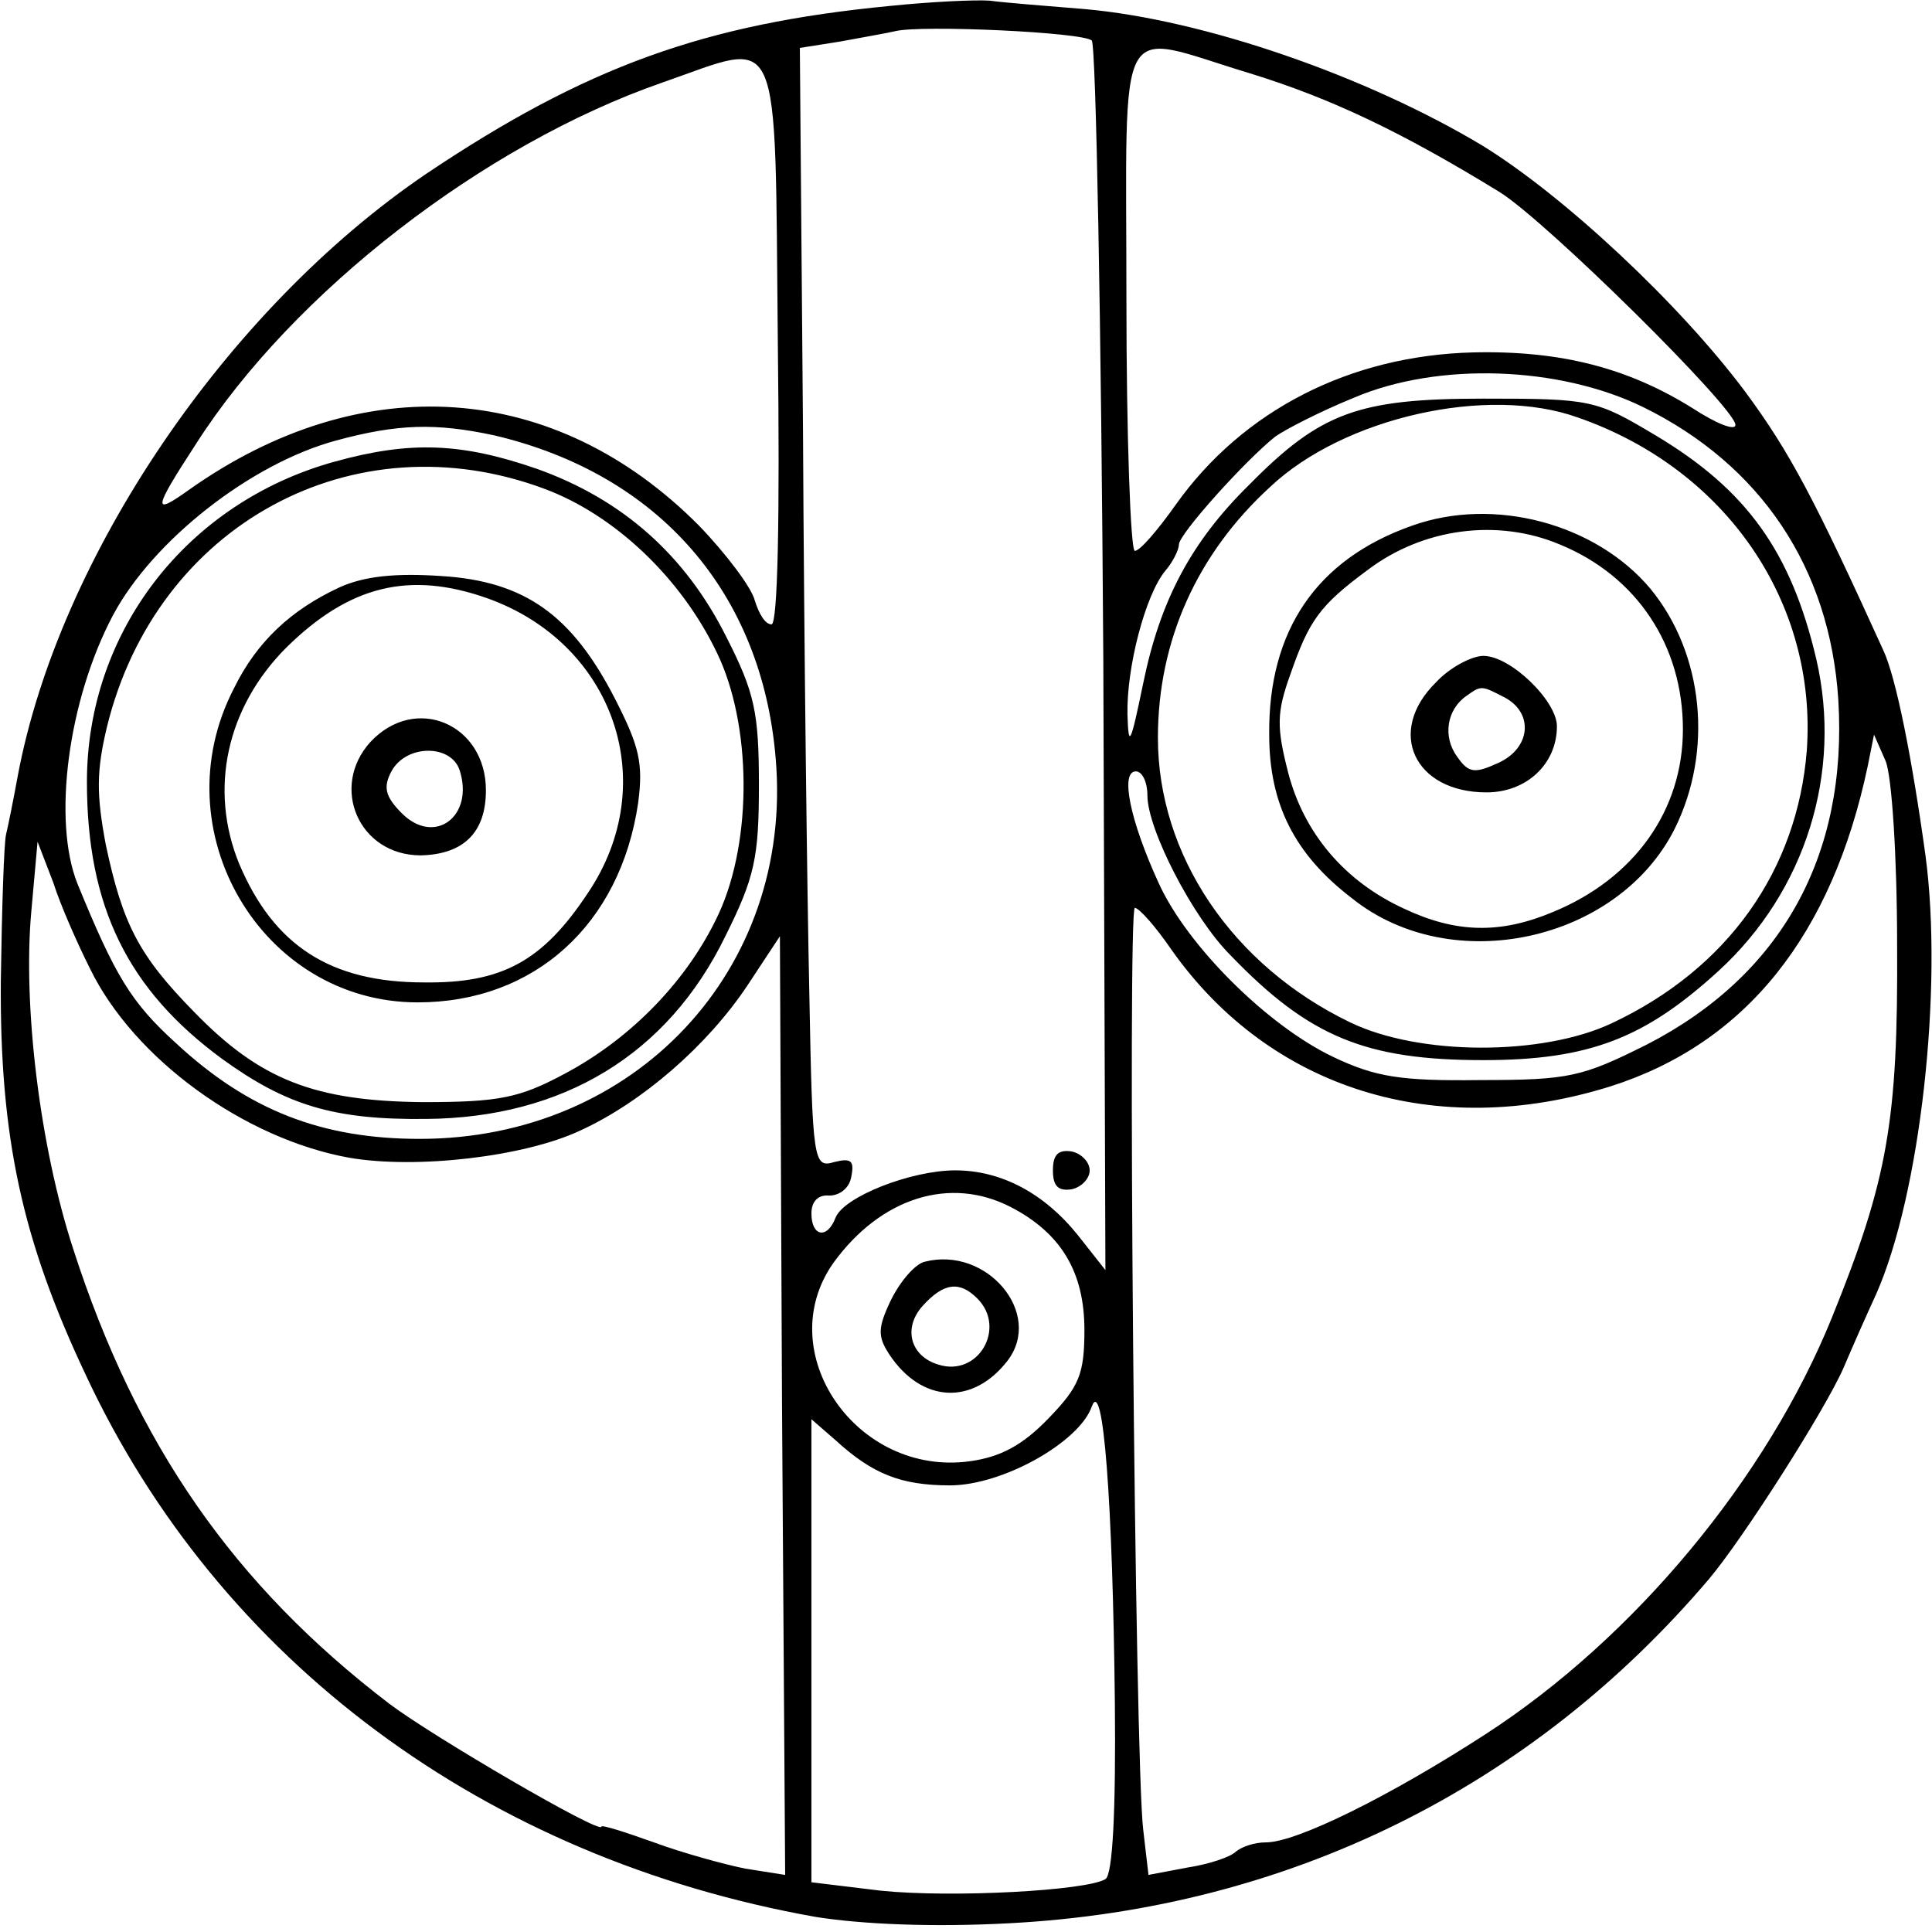 <?xml version="1.0" encoding="iso-8859-1"?>
<!-- Generator: Adobe Illustrator 19.0.0, SVG Export Plug-In . SVG Version: 6.00 Build 0)  -->
<svg version="1.2" baseProfile="tiny" id="Layer_1" xmlns="http://www.w3.org/2000/svg" xmlns:xlink="http://www.w3.org/1999/xlink"
	 x="0px" y="0px" viewBox="-247 370.89 100 100" xml:space="preserve">
<title>face_00104</title>
<path d="M-200.925,371.196c-9.62,0.924-15.761,3.153-24.022,8.696c-10.326,7.01-19.022,19.838-21.141,31.196
	c-0.218,1.195-0.49,2.554-0.598,2.989c-0.109,0.435-0.218,3.859-0.272,7.609c-0.054,8.043,1.087,13.37,4.402,20.38
	c6.902,14.783,20.652,25,37.772,28.043c2.391,0.38,6.033,0.544,10.054,0.327c14.403-0.761,27.011-7.011,36.196-17.827
	c1.74-2.065,5.978-8.695,6.957-10.923c0.544-1.276,1.105-2.544,1.684-3.805c2.283-5.163,3.479-15.815,2.555-22.717
	c-0.707-5.109-1.522-9.185-2.174-10.598c-3.533-7.772-4.837-10.272-7.174-13.424c-3.37-4.51-9.348-10.109-13.587-12.717
	c-5.978-3.587-14.402-6.522-20.598-7.066c-1.956-0.163-4.129-0.326-4.891-0.434C-196.523,370.87-198.806,370.979-200.925,371.196z
	 M-194.675,433.37c2.608,1.359,3.804,3.37,3.804,6.359c0,2.283-0.272,2.935-1.848,4.565c-1.358,1.413-2.5,2.011-4.076,2.229
	c-5.87,0.815-10.326-5.653-7.065-10.272c2.446-3.37,6.033-4.511,9.185-2.88L-194.675,433.37z M-199.132,436.196
	c-0.489,0.11-1.25,0.979-1.739,1.957c-0.706,1.467-0.706,1.902-0.109,2.826c1.685,2.554,4.348,2.663,6.142,0.326
	C-192.99,438.859-195.925,435.381-199.132,436.196z M-196.414,438.099c1.521,1.521,0.054,4.076-2.011,3.424
	c-1.468-0.435-1.848-1.903-0.815-3.044C-198.154,437.283-197.338,437.175-196.414,438.099z M-221.414,393.425
	c8.532,2.01,13.858,8.152,14.565,16.739c0.924,10.924-7.283,19.674-18.424,19.674c-5.054,0-8.859-1.468-12.609-4.946
	c-2.337-2.12-3.152-3.478-5.108-8.26c-1.305-3.262-0.49-9.512,1.847-13.914c2.066-3.859,7.12-7.826,11.522-9.022
	C-226.414,392.826-224.458,392.773-221.414,393.425z M-165.327,392.501c7.663,2.663,12.39,9.565,11.847,17.228
	c-0.489,6.196-4.076,11.304-10.108,14.13c-3.587,1.685-9.946,1.685-13.533-0.054c-6.087-2.935-9.946-8.641-9.946-14.728
	c0-5,2.011-9.511,5.816-12.99C-177.447,392.501-170.001,390.816-165.327,392.501z M-190.49,372.99
	c0.217,0.217,0.489,14.62,0.597,32.01l0.109,31.631l-1.413-1.793c-1.74-2.174-3.967-3.37-6.359-3.37
	c-2.282,0-5.76,1.359-6.195,2.446c-0.435,1.141-1.25,0.978-1.25-0.218c0-0.652,0.38-0.978,0.924-0.923
	c0.569-0.003,1.051-0.417,1.14-0.979c0.164-0.815,0-0.978-0.869-0.76c-1.087,0.325-1.141,0.054-1.304-8.75
	c-0.109-4.946-0.272-17.99-0.326-28.968l-0.164-19.946l2.065-0.326c1.141-0.217,2.446-0.435,2.88-0.543
	C-199.295,372.175-190.926,372.555-190.49,372.99L-190.49,372.99z M-192.501,431.468c0,0.815,0.271,1.087,0.978,0.978
	c0.489-0.108,0.924-0.543,0.924-0.978c0-0.435-0.435-0.87-0.924-0.978C-192.23,430.381-192.501,430.653-192.501,431.468z
	 M-189.295,459.023c0.055,5.543-0.109,8.913-0.489,9.13c-0.978,0.598-7.935,0.978-11.63,0.598l-3.587-0.435v-23.967l1.25,1.087
	c1.902,1.739,3.37,2.337,5.924,2.337c2.717,0,6.684-2.229,7.337-4.077C-189.893,442.066-189.404,448.696-189.295,459.023z
	 M-182.338,374.675c4.239,1.304,7.88,3.043,12.934,6.141c2.392,1.467,12.229,11.196,12.229,12.065c0,0.326-0.979-0.054-2.229-0.87
	c-3.315-2.065-6.793-2.988-11.358-2.88c-6.359,0.163-11.902,2.99-15.38,7.88c-0.925,1.305-1.848,2.392-2.12,2.392
	c-0.218,0-0.435-5.87-0.435-13.044C-188.697,371.305-189.349,372.555-182.338,374.675z M-206.74,388.642
	c0.108,8.967,0,14.565-0.327,14.565c-0.326,0-0.652-0.543-0.87-1.25c-0.162-0.652-1.467-2.391-2.88-3.858
	c-7.445-7.5-17.445-8.207-26.413-1.848c-1.902,1.358-1.847,1.032,0.38-2.392c5-7.826,14.892-15.489,24.131-18.695
	C-206.469,372.99-206.904,371.903-206.74,388.642z M-148.806,419.783c0.055,9.13-0.489,12.174-3.37,19.294
	c-3.369,8.315-10.217,16.576-17.934,21.576c-4.946,3.206-9.783,5.598-11.359,5.598c-0.598,0-1.25,0.217-1.576,0.489
	c-0.272,0.272-1.413,0.652-2.5,0.815l-2.01,0.38l-0.272-2.336c-0.435-3.533-0.816-47.718-0.435-47.718
	c0.217,0,1.087,0.978,1.902,2.174c5.109,7.228,13.696,9.891,22.717,7.065c7.011-2.228,11.468-7.826,13.316-16.576l0.326-1.63
	l0.597,1.359C-149.077,411.033-148.806,415.273-148.806,419.783z M-242.338,421.033c2.282,4.674,7.989,8.805,13.424,9.783
	c3.478,0.598,9.076-0.054,11.956-1.413c3.207-1.467,6.576-4.402,8.641-7.5l1.685-2.554l0.109,24.293l0.163,24.294l-2.065-0.327
	c-1.087-0.217-3.261-0.815-4.729-1.358c-1.521-0.544-2.717-0.924-2.717-0.815c0,0.434-8.75-4.674-10.978-6.36
	c-8.044-6.14-13.098-13.423-16.359-23.532c-1.739-5.326-2.609-12.608-2.174-17.445l0.326-3.642l0.816,2.12
	C-243.86,417.773-242.99,419.729-242.338,421.033z M-161.958,391.957c6.087,2.99,9.674,8.316,10.109,15.163
	c0.489,8.044-2.935,14.24-9.891,17.826c-3.37,1.685-4.022,1.848-8.642,1.848c-4.13,0.055-5.435-0.163-7.608-1.195
	c-3.424-1.63-7.555-5.761-9.022-8.968c-1.522-3.315-2.011-5.815-1.196-5.815c0.326,0,0.598,0.543,0.598,1.25
	c0,1.74,2.337,6.304,4.293,8.26c4.077,4.24,7.011,5.436,13.098,5.436c5.49,0,8.37-1.142,12.174-4.62
	c4.511-4.13,6.413-10.272,5.055-16.141c-1.305-5.544-3.587-8.75-8.316-11.576c-3.098-1.848-3.315-1.902-8.913-1.902
	c-6.467,0-8.424,0.706-12.12,4.456c-3.043,2.99-4.619,6.033-5.488,10.272c-0.653,3.152-0.761,3.424-0.816,1.63
	c-0.054-2.445,0.924-6.195,1.957-7.445c0.38-0.435,0.706-1.087,0.706-1.36c0-0.543,3.479-4.401,5-5.597
	c0.544-0.38,2.337-1.304,4.076-2.01C-172.556,389.62-166.306,389.838-161.958,391.957z M-173.914,398.1
	c-4.946,1.739-7.446,5.434-7.392,10.815c0,3.587,1.305,6.195,4.294,8.478c5.163,4.13,13.75,2.228,16.685-3.587
	c2.01-4.022,1.521-9.076-1.25-12.446C-164.404,397.99-169.675,396.578-173.914,398.1z M-166.251,399.078
	c3.967,1.63,6.358,5.217,6.358,9.565c0,4.185-2.5,7.717-6.739,9.457c-2.717,1.14-5,1.087-7.663-0.163
	c-3.098-1.413-5.217-3.913-6.032-7.066c-0.598-2.337-0.598-3.097,0.108-5.054c0.979-2.826,1.522-3.587,4.022-5.435
	C-173.317,398.208-169.457,397.719-166.251,399.078z M-172.664,406.198c-2.61,2.554-1.142,5.706,2.608,5.706
	c2.066,0,3.642-1.467,3.642-3.424c0-1.304-2.392-3.641-3.805-3.641c-0.598,0-1.739,0.598-2.445,1.358V406.198z M-169.077,407.013
	c1.467,0.815,1.304,2.608-0.38,3.37c-1.197,0.543-1.523,0.543-2.12-0.327c-0.761-1.032-0.544-2.446,0.489-3.152
	c0.76-0.544,0.76-0.544,2.01,0.109H-169.077z M-229.675,394.783c-7.663,2.12-12.826,8.805-12.826,16.577
	c0,6.468,2.12,10.761,7.01,14.348c3.316,2.392,5.761,3.152,10.544,3.098c7.065-0.054,12.5-3.315,15.49-9.456
	c1.52-3.044,1.738-4.076,1.738-7.826s-0.217-4.783-1.685-7.664c-2.12-4.239-5.38-7.12-9.782-8.695
	c-3.913-1.359-6.576-1.468-10.49-0.38L-229.675,394.783z M-218.805,396.196c3.64,1.36,7.065,4.62,8.912,8.479
	c1.794,3.695,1.848,9.674,0.109,13.478c-1.576,3.424-4.51,6.467-7.99,8.315c-2.336,1.25-3.369,1.468-7.336,1.468
	c-5.598-0.055-8.424-1.142-11.848-4.674c-2.88-2.935-3.696-4.566-4.565-8.642c-0.49-2.608-0.49-3.804,0.054-6.087
	c2.555-10.489,12.772-16.032,22.663-12.337L-218.805,396.196z M-229.458,401.306c-2.446,1.14-4.239,2.77-5.435,5.217
	c-3.804,7.336,1.413,16.25,9.511,16.25c6.033,0,10.49-4.022,11.413-10.327c0.272-2.065,0.055-2.934-1.195-5.38
	c-2.229-4.348-4.674-6.087-8.968-6.359c-2.391-0.163-4.022,0-5.326,0.598V401.306z M-221.795,401.849
	c6.576,2.337,9.076,9.565,5.218,15.271c-2.337,3.533-4.457,4.674-8.479,4.62c-4.837,0-7.771-1.902-9.565-6.141
	c-1.576-3.86-0.652-8.098,2.446-11.196C-228.915,401.196-225.817,400.436-221.795,401.849z M-227.827,409.294
	c-2.12,2.337-0.598,5.87,2.608,5.87c2.229-0.055,3.37-1.196,3.37-3.37C-221.849,408.37-225.49,406.794-227.827,409.294z
	 M-223.207,410.762c0.76,2.39-1.305,3.913-2.99,2.228c-0.87-0.87-0.978-1.359-0.543-2.174c0.76-1.413,3.097-1.413,3.532-0.054
	H-223.207z"/>
</svg>
